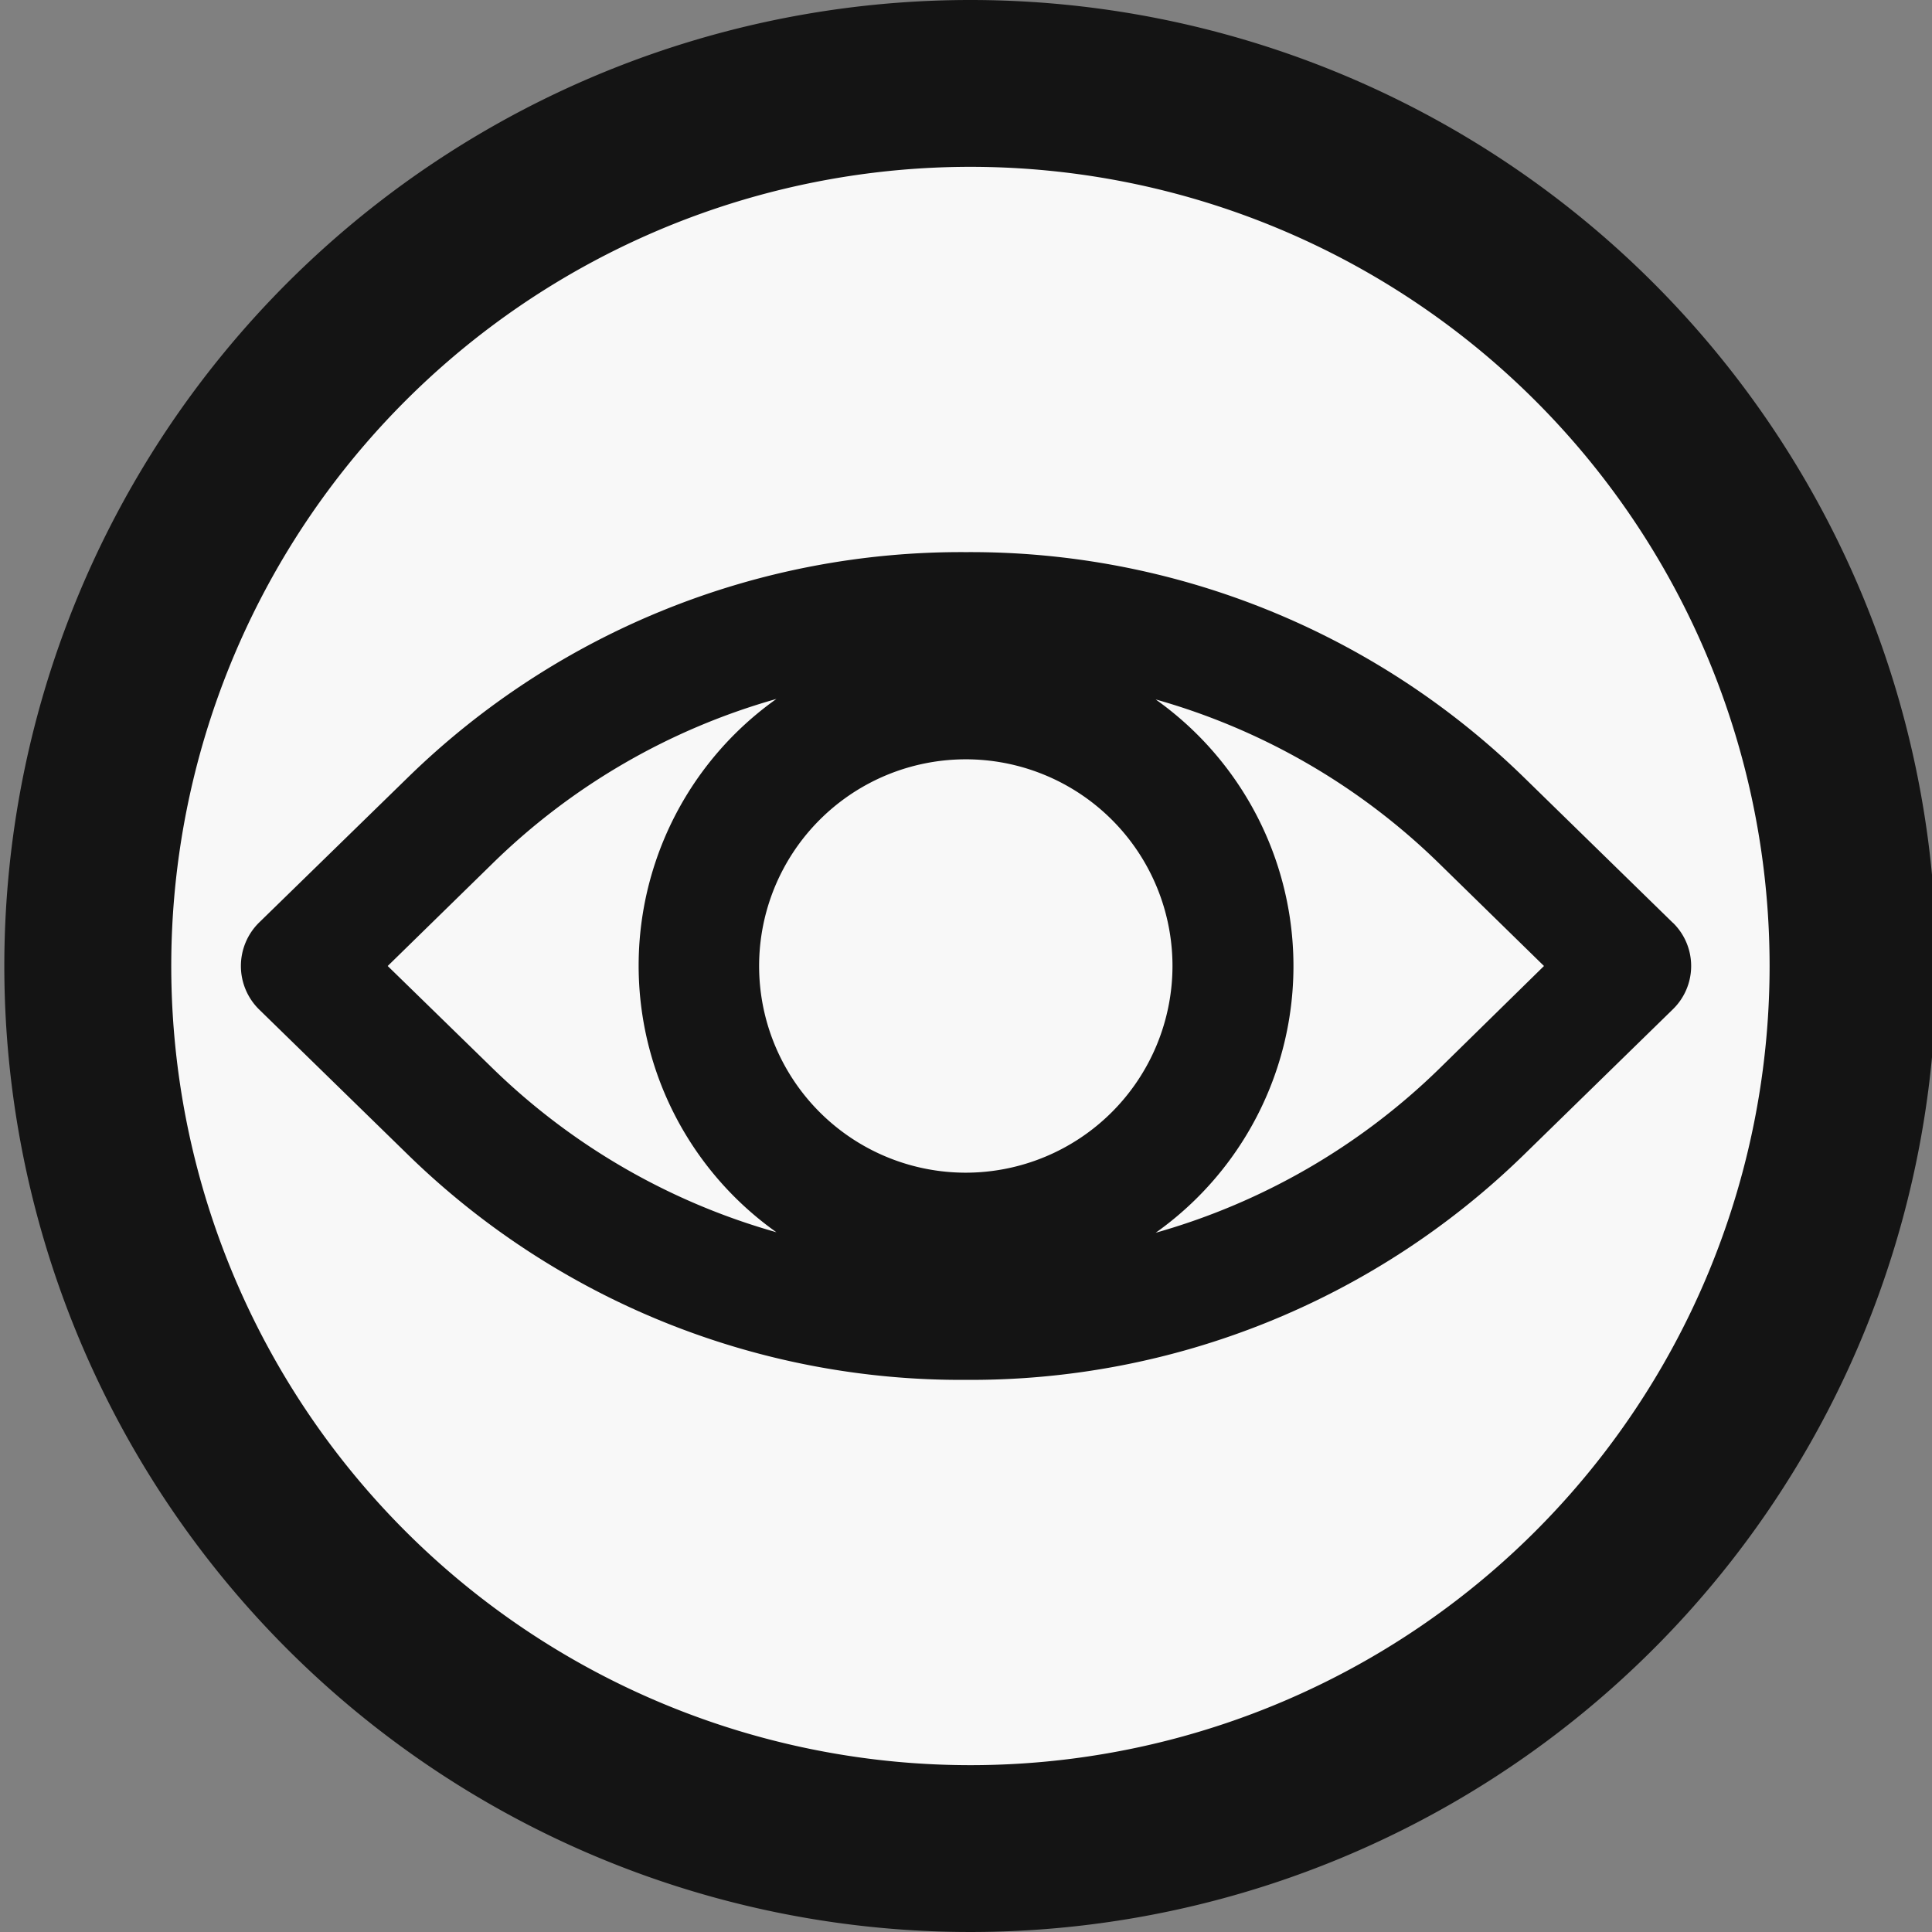 <svg id="Layer_1" data-name="Layer 1" xmlns="http://www.w3.org/2000/svg" viewBox="0 0 192 192"><rect x="0" y="0" width="192" height="192" fill="#808080" stroke="none"/><title>pms-icons</title><g id="eye"><circle cx="96" cy="96" r="85.46" style="fill:#f8f8f8"/><path d="M96.43,0a96,96,0,1,0,96,96A96,96,0,0,0,96.43,0Zm0,175.42A79.42,79.42,0,1,1,175.86,96,79.42,79.42,0,0,1,96.43,175.42Z" style="fill:#141414"/><path d="M166.24,91.7,151.36,77.17A78.71,78.71,0,0,0,96,54.87a78.69,78.69,0,0,0-55.37,22.3L25.73,91.7a6.06,6.06,0,0,0,0,8.6l14.89,14.53A78.69,78.69,0,0,0,96,137.13a78.71,78.71,0,0,0,55.37-22.3l14.88-14.53a6,6,0,0,0,0-8.6ZM96,116.54A20.54,20.54,0,1,1,116.52,96,20.56,20.56,0,0,1,96,116.54ZM38.53,96,49,85.76a65.94,65.94,0,0,1,28.16-16.3,32.49,32.49,0,0,0,0,53A66.18,66.18,0,0,1,49,106.21L38.53,96ZM143,106.24a66.09,66.09,0,0,1-28.15,16.27,32.49,32.49,0,0,0,0-53A65.85,65.85,0,0,1,143,85.79L153.44,96,143,106.24Z" style="fill:#141414"/></g></svg>